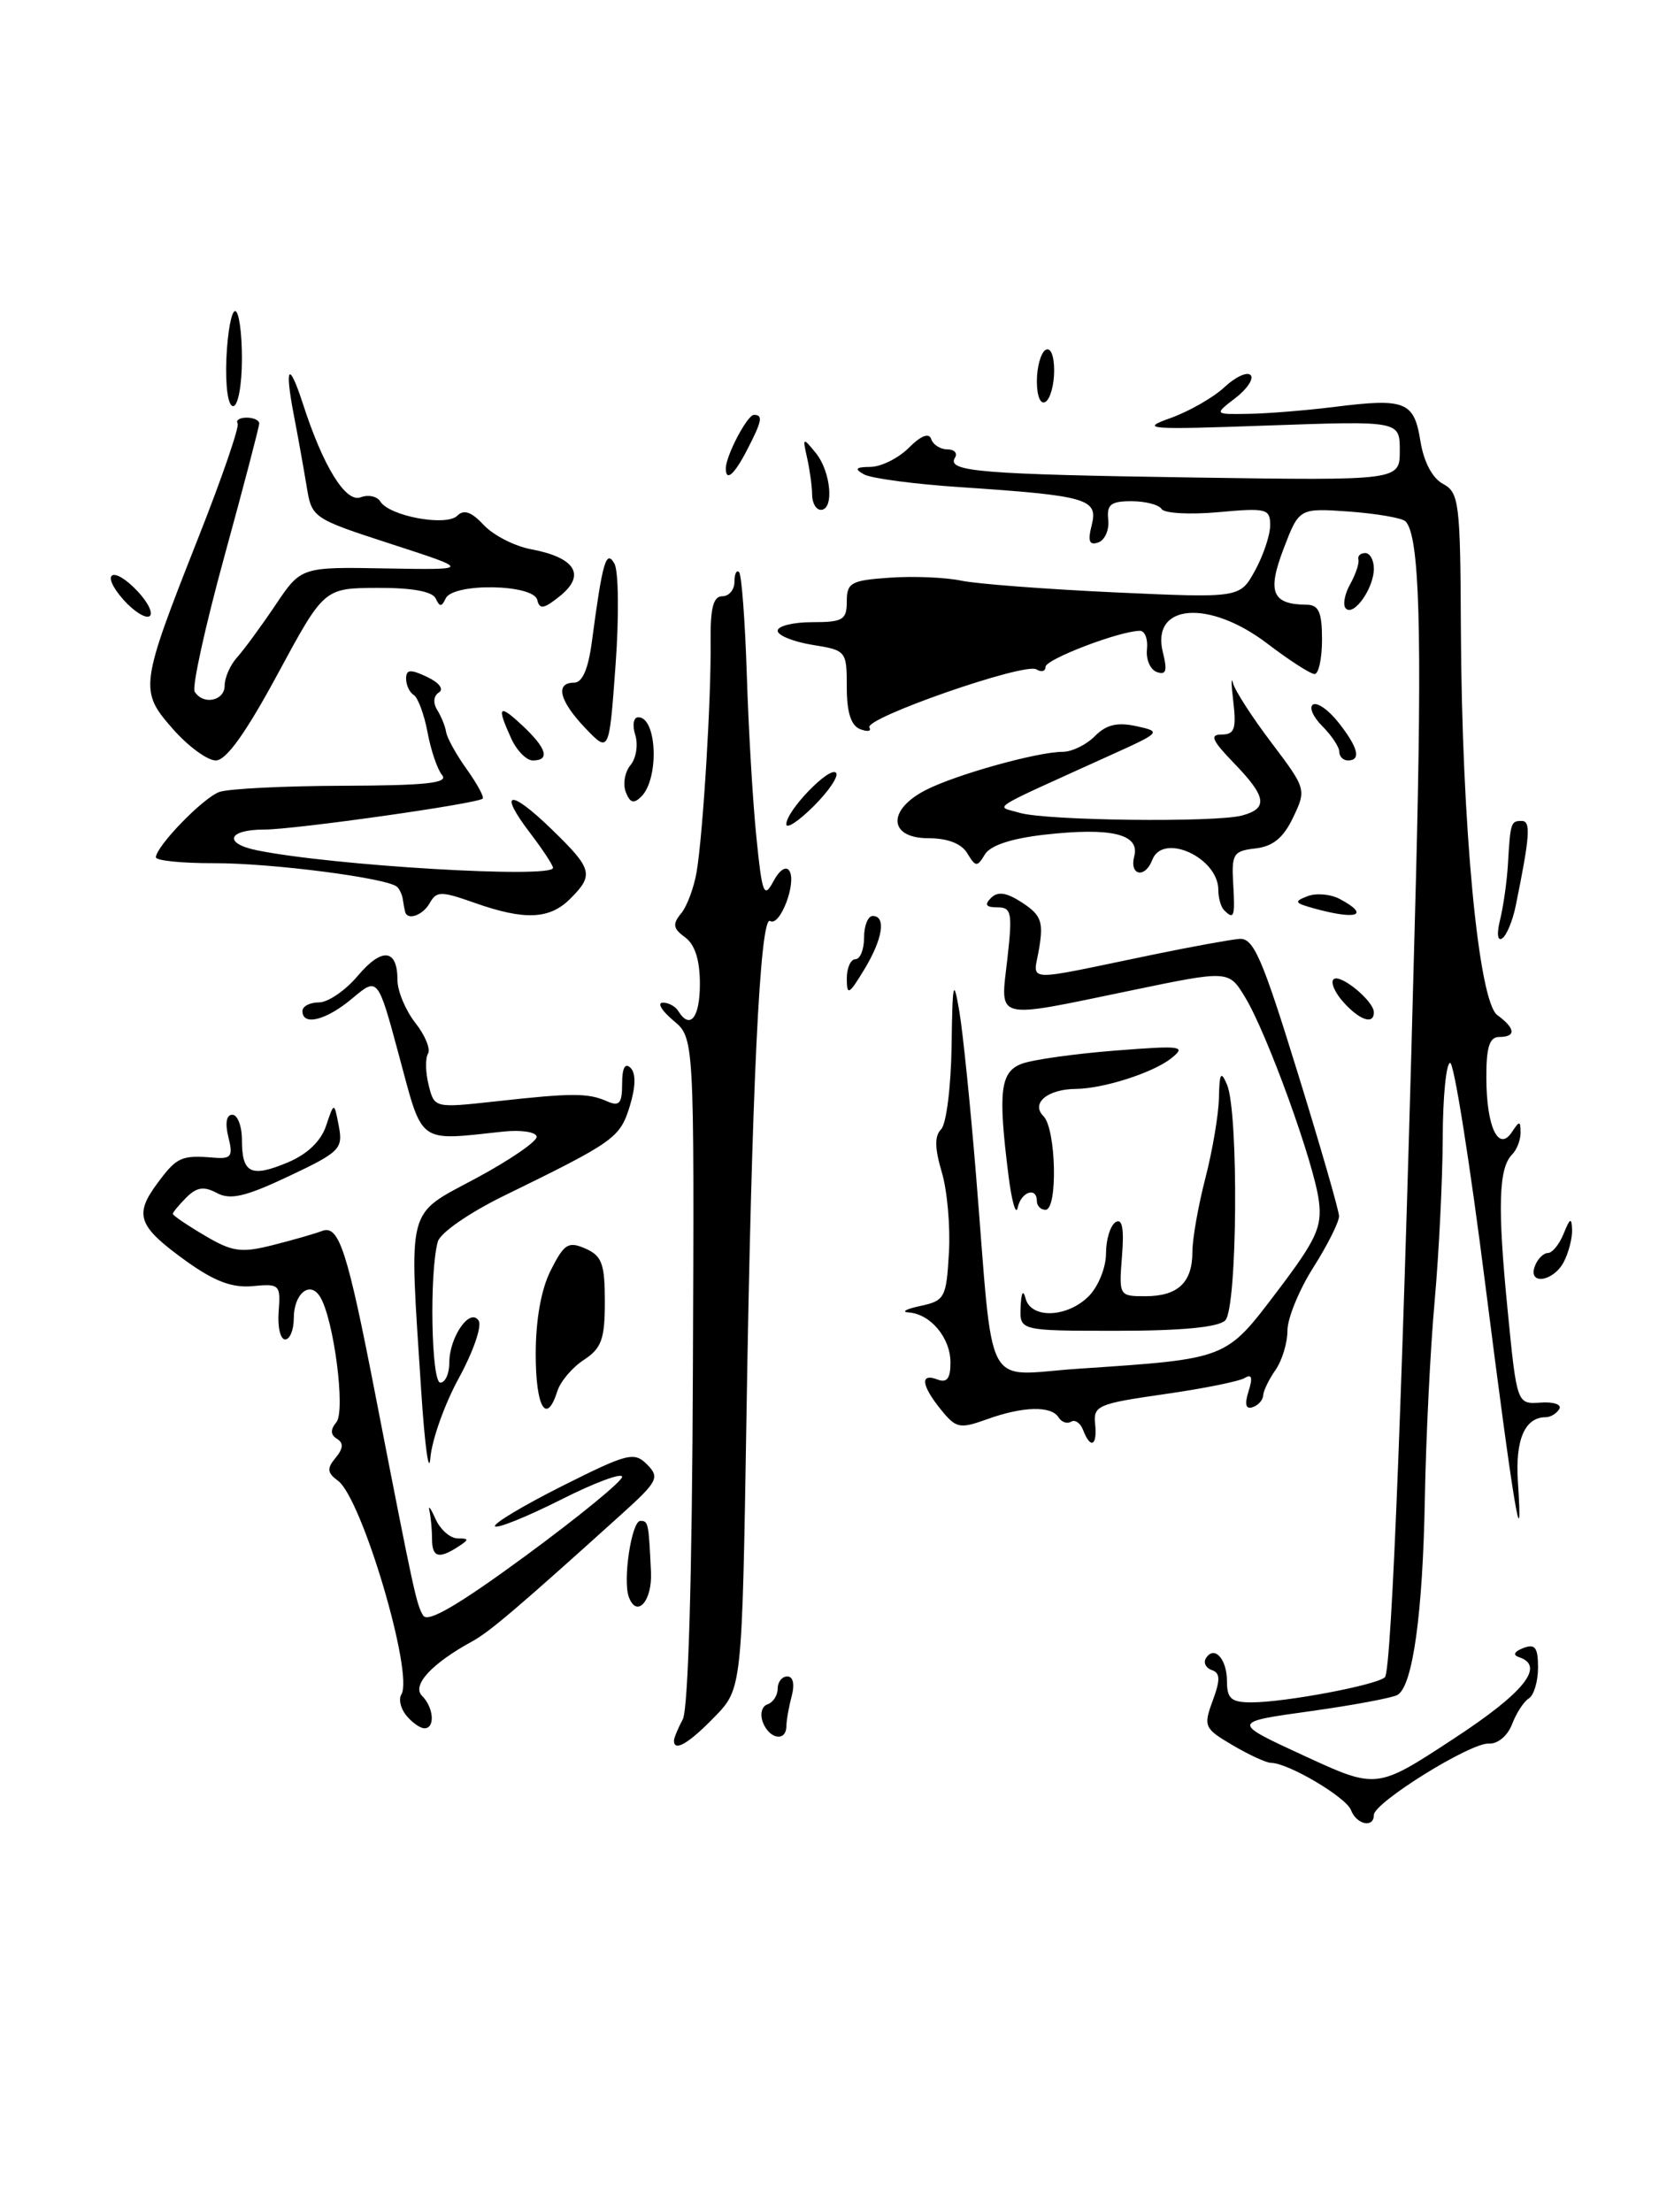 <?xml version="1.0" encoding="UTF-8" standalone="no"?>
<!DOCTYPE svg PUBLIC "-//W3C//DTD SVG 1.1//EN" "http://www.w3.org/Graphics/SVG/1.1/DTD/svg11.dtd" >
<svg xmlns="http://www.w3.org/2000/svg" xmlns:xlink="http://www.w3.org/1999/xlink" version="1.1" viewBox="0 0 192 256">
 <g >
 <path fill="currentColor"
d=" M 156.35 209.46 C 155.77 207.96 149.07 204.00 147.10 204.00 C 146.56 204.00 144.56 203.08 142.66 201.96 C 139.36 200.02 139.26 199.78 140.35 196.80 C 141.25 194.37 141.22 193.59 140.24 193.26 C 139.55 193.02 139.25 192.41 139.56 191.90 C 140.52 190.35 142.00 191.96 142.00 194.56 C 142.00 196.57 142.50 197.00 144.82 197.00 C 148.71 197.00 159.33 195.00 160.28 194.09 C 161.07 193.33 162.42 158.40 163.87 101.80 C 164.61 72.87 164.29 61.96 162.66 60.33 C 162.27 59.94 159.35 59.44 156.16 59.20 C 150.35 58.79 150.35 58.79 148.55 63.51 C 146.63 68.53 147.22 69.95 151.25 69.98 C 152.62 70.00 153.00 70.86 153.00 74.00 C 153.00 76.20 152.61 78.00 152.14 78.00 C 151.67 78.00 149.22 76.42 146.70 74.50 C 139.92 69.32 133.18 69.86 134.58 75.48 C 135.12 77.62 134.96 78.15 133.89 77.77 C 133.13 77.50 132.61 76.32 132.74 75.14 C 132.87 73.96 132.50 73.00 131.93 73.00 C 129.61 73.00 121.00 76.29 121.00 77.17 C 121.00 77.69 120.52 77.82 119.94 77.46 C 118.60 76.63 99.96 83.12 100.62 84.19 C 100.88 84.62 100.41 84.71 99.55 84.38 C 98.49 83.97 98.00 82.45 98.00 79.52 C 98.00 75.32 97.94 75.25 94.00 74.62 C 91.80 74.26 90.00 73.53 90.00 72.99 C 90.00 72.44 91.80 72.00 94.00 72.00 C 97.56 72.00 98.00 71.73 98.00 69.60 C 98.00 67.43 98.48 67.16 102.97 66.85 C 105.70 66.66 109.42 66.81 111.22 67.19 C 113.02 67.57 121.03 68.18 129.00 68.55 C 143.50 69.21 143.50 69.21 145.25 66.02 C 146.21 64.27 147.00 61.91 147.00 60.78 C 147.00 58.87 146.57 58.76 141.00 59.27 C 137.70 59.57 134.75 59.40 134.44 58.91 C 134.13 58.41 132.56 58.00 130.95 58.00 C 128.55 58.00 128.07 58.39 128.26 60.14 C 128.39 61.32 127.87 62.50 127.11 62.77 C 126.06 63.14 125.87 62.64 126.35 60.75 C 127.11 57.73 125.84 57.36 111.21 56.38 C 105.87 56.03 100.83 55.36 100.00 54.90 C 98.84 54.25 99.01 54.05 100.75 54.03 C 101.99 54.01 103.98 53.02 105.19 51.81 C 106.60 50.40 107.52 50.05 107.77 50.81 C 107.99 51.47 108.83 52.00 109.64 52.00 C 110.45 52.00 110.85 52.44 110.52 52.97 C 109.53 54.57 113.41 54.89 138.25 55.26 C 162.00 55.61 162.00 55.61 162.00 52.15 C 162.00 48.70 162.00 48.70 146.75 49.24 C 132.79 49.74 131.83 49.67 135.46 48.38 C 137.63 47.60 140.44 45.99 141.70 44.81 C 142.96 43.63 144.32 42.99 144.73 43.40 C 145.14 43.80 144.35 45.00 142.99 46.05 C 140.50 47.96 140.50 47.96 144.50 47.89 C 146.70 47.86 151.20 47.49 154.50 47.08 C 162.65 46.06 163.66 46.46 164.39 51.06 C 164.78 53.46 165.77 55.34 167.01 56.00 C 168.86 57.00 169.01 58.15 169.07 72.79 C 169.18 95.52 171.10 115.87 173.29 117.47 C 175.40 119.01 175.48 120.00 173.50 120.00 C 172.38 120.00 172.00 121.19 172.02 124.75 C 172.03 130.42 173.43 133.36 174.98 131.00 C 175.85 129.68 175.97 129.68 175.98 131.05 C 175.99 131.90 175.55 133.05 175.00 133.60 C 173.44 135.16 173.30 139.65 174.47 151.50 C 175.55 162.50 175.55 162.50 178.30 162.31 C 179.81 162.20 180.78 162.54 180.46 163.06 C 180.14 163.58 179.44 164.00 178.90 164.00 C 176.47 164.00 175.35 166.60 175.67 171.46 C 176.32 181.34 175.13 174.13 171.91 148.75 C 170.12 134.59 168.28 123.00 167.83 123.00 C 167.37 123.00 166.98 126.94 166.97 131.75 C 166.95 136.56 166.53 145.00 166.04 150.50 C 165.54 156.00 165.03 166.33 164.90 173.47 C 164.66 186.71 163.51 195.01 161.77 196.12 C 161.24 196.46 156.68 197.32 151.65 198.02 C 142.50 199.29 142.50 199.29 150.91 203.17 C 159.32 207.05 159.32 207.05 168.14 201.27 C 176.41 195.87 178.88 192.79 175.80 191.77 C 175.05 191.52 175.24 191.12 176.30 190.71 C 177.66 190.19 178.00 190.65 178.00 192.97 C 178.00 194.57 177.52 196.18 176.94 196.54 C 176.35 196.90 175.48 198.25 174.99 199.54 C 174.47 200.88 173.33 201.83 172.30 201.77 C 170.21 201.63 159.00 208.60 159.00 210.03 C 159.00 211.58 156.99 211.15 156.35 209.46 Z  M 78.00 201.43 C 78.00 201.12 78.46 200.01 79.02 198.96 C 79.65 197.78 80.10 182.50 80.19 158.58 C 80.35 120.10 80.35 120.10 77.92 118.09 C 76.59 116.97 76.04 116.05 76.69 116.03 C 77.35 116.01 78.16 116.45 78.50 117.00 C 79.86 119.20 81.00 117.78 81.00 113.86 C 81.00 111.11 80.43 109.30 79.29 108.47 C 77.89 107.45 77.81 106.94 78.82 105.71 C 79.51 104.89 80.32 102.70 80.63 100.86 C 81.37 96.37 82.32 80.79 82.24 74.25 C 82.20 70.37 82.55 69.00 83.59 69.00 C 84.37 69.00 85.00 68.25 85.00 67.33 C 85.00 66.42 85.24 65.91 85.53 66.20 C 85.83 66.49 86.23 71.86 86.43 78.12 C 86.63 84.38 87.12 92.82 87.54 96.89 C 88.20 103.47 88.42 104.02 89.50 102.00 C 90.21 100.67 90.98 100.16 91.36 100.78 C 92.22 102.17 90.26 107.28 89.13 106.58 C 87.96 105.86 86.99 126.08 86.39 163.95 C 85.88 195.41 85.88 195.41 82.69 198.69 C 79.71 201.76 78.00 202.76 78.00 201.43 Z  M 88.29 199.31 C 87.93 198.37 88.16 197.45 88.82 197.23 C 89.47 197.01 90.00 196.20 90.00 195.42 C 90.00 194.64 90.50 194.00 91.12 194.00 C 91.79 194.00 91.99 194.90 91.63 196.25 C 91.30 197.49 91.02 199.06 91.01 199.75 C 90.99 201.59 89.04 201.27 88.29 199.31 Z  M 47.04 198.54 C 46.37 197.74 46.11 196.64 46.45 196.09 C 47.91 193.72 41.89 173.41 39.12 171.36 C 37.86 170.43 37.81 169.93 38.84 168.70 C 39.73 167.62 39.78 166.98 39.00 166.50 C 38.24 166.03 38.22 165.44 38.93 164.58 C 40.01 163.28 38.63 152.63 37.04 150.06 C 35.87 148.16 34.00 149.70 34.00 152.56 C 34.00 153.90 33.55 155.00 33.00 155.00 C 32.44 155.00 32.11 153.54 32.25 151.76 C 32.49 148.67 32.35 148.53 29.27 148.83 C 26.89 149.06 24.84 148.29 21.57 145.95 C 15.98 141.93 15.48 140.62 18.20 136.95 C 20.46 133.89 20.98 133.65 24.79 133.97 C 26.77 134.13 26.99 133.81 26.43 131.58 C 26.03 129.97 26.20 129.00 26.89 129.00 C 27.50 129.00 28.00 130.32 28.00 131.94 C 28.00 135.79 29.05 136.30 33.30 134.52 C 35.56 133.57 37.15 132.06 37.74 130.27 C 38.67 127.50 38.67 127.50 39.21 130.31 C 39.71 132.94 39.34 133.32 33.41 136.12 C 28.41 138.48 26.66 138.89 25.11 138.06 C 23.60 137.25 22.77 137.38 21.57 138.57 C 20.71 139.44 20.00 140.29 20.00 140.47 C 20.00 140.65 21.66 141.78 23.68 142.97 C 26.89 144.87 27.90 145.01 31.55 144.09 C 33.86 143.51 36.43 142.77 37.27 142.45 C 39.23 141.70 40.19 144.66 43.46 161.50 C 47.90 184.33 48.20 185.71 48.98 186.96 C 49.51 187.82 53.06 185.74 60.87 180.01 C 66.99 175.51 72.00 171.41 72.00 170.90 C 72.00 170.39 68.80 171.58 64.90 173.55 C 60.99 175.52 57.57 176.90 57.29 176.63 C 57.02 176.35 60.50 174.26 65.03 171.98 C 72.64 168.16 73.39 167.97 74.89 169.47 C 76.37 170.98 76.14 171.43 71.85 175.30 C 59.95 186.04 56.65 188.85 54.65 189.94 C 49.96 192.50 47.63 195.03 48.84 196.24 C 50.20 197.60 50.38 200.00 49.12 200.00 C 48.64 200.00 47.70 199.34 47.04 198.54 Z  M 72.77 184.79 C 72.06 182.83 73.10 176.00 74.11 176.00 C 75.03 176.00 75.07 176.18 75.34 181.92 C 75.50 185.28 73.69 187.31 72.77 184.79 Z  M 50.00 178.08 C 50.00 177.03 49.86 175.56 49.70 174.83 C 49.53 174.10 49.84 174.51 50.39 175.75 C 50.94 176.99 52.09 178.01 52.94 178.02 C 54.31 178.03 54.32 178.15 53.00 179.00 C 50.76 180.45 50.00 180.21 50.00 178.08 Z  M 48.75 161.00 C 47.34 139.14 46.92 140.75 55.13 136.33 C 59.05 134.22 62.19 132.06 62.11 131.53 C 62.03 130.99 60.28 130.73 58.23 130.95 C 48.27 132.02 48.97 132.52 46.21 122.27 C 43.73 113.05 43.73 113.05 40.79 115.52 C 37.77 118.07 35.00 118.77 35.00 117.00 C 35.00 116.45 35.86 116.00 36.91 116.00 C 37.96 116.00 39.98 114.62 41.40 112.93 C 44.21 109.60 46.00 109.79 46.00 113.42 C 46.00 114.69 46.93 116.91 48.06 118.36 C 49.20 119.80 49.86 121.41 49.53 121.94 C 49.21 122.47 49.24 124.11 49.61 125.57 C 50.27 128.23 50.27 128.23 57.39 127.45 C 66.22 126.47 68.05 126.47 70.25 127.44 C 71.68 128.07 72.00 127.71 72.00 125.41 C 72.00 123.58 72.34 122.94 72.98 123.58 C 73.61 124.21 73.57 125.77 72.88 128.03 C 71.74 131.68 71.13 132.12 58.34 138.37 C 54.31 140.34 50.96 142.66 50.67 143.68 C 49.68 147.23 49.91 160.00 50.96 160.00 C 51.53 160.00 52.00 158.96 52.00 157.69 C 52.00 154.70 54.42 151.25 55.40 152.84 C 55.79 153.47 54.76 156.44 53.12 159.44 C 51.47 162.44 49.99 166.60 49.81 168.70 C 49.64 170.79 49.16 167.32 48.75 161.00 Z  M 125.36 165.51 C 125.05 164.68 124.42 164.24 123.96 164.52 C 123.51 164.80 122.86 164.58 122.51 164.02 C 121.66 162.65 118.37 162.74 114.22 164.24 C 111.07 165.37 110.65 165.29 108.90 163.13 C 106.62 160.31 106.45 158.85 108.50 159.64 C 109.59 160.06 110.00 159.52 110.00 157.68 C 110.00 154.82 107.70 152.06 105.18 151.88 C 104.26 151.82 104.85 151.48 106.50 151.13 C 109.34 150.52 109.52 150.19 109.82 144.99 C 110.00 141.97 109.63 137.76 108.99 135.63 C 108.17 132.86 108.15 131.45 108.92 130.68 C 109.52 130.08 110.06 125.75 110.13 121.05 C 110.23 113.61 110.35 113.08 111.02 117.00 C 111.44 119.47 112.31 128.03 112.96 136.00 C 115.06 161.79 113.65 159.13 124.81 158.39 C 142.10 157.23 141.81 157.35 147.79 149.47 C 152.33 143.48 153.02 142.01 152.64 139.00 C 152.10 134.65 146.64 119.57 144.09 115.39 C 142.20 112.27 142.20 112.27 130.85 114.63 C 114.86 117.94 115.77 118.17 116.58 111.00 C 117.19 105.61 117.07 105.00 115.43 105.00 C 114.11 105.00 113.90 104.70 114.69 103.91 C 115.48 103.12 116.49 103.27 118.32 104.47 C 120.48 105.89 120.77 106.65 120.27 109.70 C 119.61 113.76 117.95 113.67 133.50 110.46 C 137.90 109.55 142.37 108.74 143.43 108.65 C 145.07 108.52 146.06 110.79 150.14 124.00 C 152.78 132.53 154.95 140.05 154.97 140.72 C 154.99 141.38 153.65 144.06 152.00 146.66 C 150.35 149.26 149.00 152.55 149.00 153.97 C 149.00 155.39 148.38 157.44 147.62 158.53 C 146.86 159.61 146.22 160.94 146.19 161.47 C 146.17 162.01 145.62 162.63 144.97 162.84 C 144.17 163.11 144.02 162.52 144.50 160.99 C 145.00 159.42 144.87 158.96 144.06 159.46 C 143.43 159.85 139.22 160.70 134.71 161.34 C 127.09 162.43 126.52 162.67 126.74 164.76 C 127.01 167.31 126.22 167.74 125.36 165.51 Z  M 62.00 156.71 C 62.00 152.70 62.63 149.17 63.76 146.96 C 65.30 143.92 65.78 143.62 67.76 144.49 C 69.66 145.33 70.00 146.25 70.00 150.62 C 70.00 154.97 69.62 156.02 67.58 157.36 C 66.24 158.23 64.86 159.86 64.51 160.97 C 63.24 164.98 62.00 162.88 62.00 156.71 Z  M 118.12 151.25 C 118.19 149.56 118.41 149.17 118.69 150.25 C 119.31 152.64 123.50 152.50 126.00 150.00 C 127.10 148.90 128.00 146.68 128.00 145.06 C 128.00 143.44 128.50 141.81 129.11 141.43 C 129.88 140.95 130.11 142.16 129.85 145.37 C 129.49 149.95 129.52 150.00 132.54 150.00 C 136.33 150.00 138.00 148.42 138.00 144.85 C 138.00 143.34 138.68 139.51 139.50 136.34 C 140.32 133.17 141.03 128.99 141.07 127.04 C 141.13 124.15 141.30 123.87 142.00 125.50 C 143.37 128.69 143.21 151.39 141.80 152.80 C 141.01 153.59 136.76 154.00 129.30 154.00 C 118.00 154.00 118.00 154.00 118.12 151.25 Z  M 177.64 146.50 C 177.95 145.68 178.63 145.00 179.14 145.00 C 179.65 145.00 180.47 143.99 180.97 142.75 C 181.70 140.93 181.89 140.85 181.94 142.32 C 181.97 143.31 181.53 145.00 180.96 146.07 C 179.74 148.35 176.78 148.74 177.64 146.50 Z  M 116.71 136.00 C 115.49 126.29 115.76 124.04 118.25 123.10 C 119.49 122.63 124.33 121.95 129.00 121.58 C 136.79 120.97 137.34 121.04 135.55 122.47 C 133.44 124.14 127.72 125.98 124.50 126.01 C 121.22 126.04 119.28 127.68 120.76 129.16 C 122.23 130.63 122.44 140.00 121.00 140.00 C 120.45 140.00 120.00 139.55 120.00 139.00 C 120.00 137.29 118.17 137.91 117.78 139.75 C 117.57 140.71 117.09 139.03 116.71 136.00 Z  M 155.49 115.99 C 154.50 114.89 153.97 113.69 154.33 113.33 C 155.06 112.60 159.00 115.83 159.00 117.15 C 159.00 118.61 157.38 118.08 155.49 115.99 Z  M 98.00 113.25 C 98.00 112.01 98.45 111.00 99.00 111.00 C 99.55 111.00 100.00 109.88 100.00 108.50 C 100.00 107.12 100.45 106.00 101.00 106.00 C 102.59 106.00 102.16 108.68 100.00 112.23 C 98.24 115.13 98.01 115.24 98.00 113.25 Z  M 173.61 106.43 C 173.98 104.92 174.39 102.07 174.51 100.10 C 174.80 95.16 174.85 95.00 176.11 95.00 C 177.19 95.00 177.07 96.70 175.43 104.76 C 175.07 106.56 174.35 108.28 173.84 108.60 C 173.30 108.93 173.21 108.03 173.61 106.43 Z  M 46.88 105.50 C 46.81 105.22 46.69 104.59 46.62 104.08 C 46.56 103.58 46.26 102.93 45.97 102.64 C 44.96 101.62 31.45 99.87 24.75 99.89 C 21.04 99.90 18.02 99.59 18.04 99.20 C 18.12 97.87 23.50 92.33 25.38 91.65 C 26.42 91.27 32.87 90.95 39.71 90.93 C 49.27 90.90 51.93 90.62 51.17 89.70 C 50.62 89.04 49.86 86.81 49.48 84.74 C 49.09 82.67 48.37 80.73 47.89 80.43 C 47.40 80.13 47.00 79.28 47.00 78.54 C 47.00 77.46 47.49 77.42 49.42 78.33 C 50.82 78.99 51.40 79.75 50.80 80.13 C 50.18 80.51 50.09 81.33 50.59 82.14 C 51.06 82.89 51.53 84.05 51.63 84.71 C 51.73 85.38 52.80 87.32 54.02 89.02 C 55.23 90.72 56.06 92.25 55.86 92.42 C 55.16 93.02 34.07 96.00 30.56 96.00 C 26.35 96.00 25.81 97.60 29.75 98.40 C 38.49 100.18 64.00 101.69 64.00 100.43 C 64.00 100.12 62.81 98.31 61.36 96.41 C 57.60 91.48 58.98 91.24 63.86 95.98 C 68.58 100.56 68.76 101.24 66.00 104.00 C 63.60 106.40 60.72 106.52 54.93 104.48 C 51.06 103.11 50.52 103.11 49.75 104.48 C 48.94 105.93 47.14 106.57 46.88 105.50 Z  M 141.67 105.33 C 141.30 104.97 141.00 103.91 141.00 102.99 C 141.00 99.24 134.58 96.31 133.36 99.50 C 132.52 101.70 130.68 101.33 131.27 99.08 C 131.94 96.52 128.61 95.72 120.89 96.59 C 117.04 97.03 114.61 97.83 113.98 98.88 C 113.09 100.36 112.91 100.34 111.95 98.75 C 111.28 97.62 109.67 97.00 107.45 97.00 C 102.84 97.00 102.64 93.75 107.11 91.44 C 110.58 89.65 120.06 87.00 123.01 87.00 C 124.06 87.00 125.73 86.18 126.71 85.19 C 128.02 83.86 129.30 83.55 131.50 84.03 C 134.45 84.67 134.39 84.74 128.50 87.40 C 113.96 94.00 115.18 93.22 118.00 94.06 C 121.06 94.97 140.64 95.20 143.75 94.37 C 146.79 93.55 146.58 92.20 142.80 88.30 C 140.25 85.66 139.97 85.00 141.39 85.00 C 142.86 85.00 143.10 84.35 142.74 81.25 C 142.49 79.19 142.47 78.19 142.69 79.04 C 142.91 79.89 144.91 83.00 147.15 85.95 C 151.17 91.27 151.20 91.36 149.66 94.59 C 148.54 96.95 147.32 97.95 145.30 98.18 C 142.74 98.47 142.52 98.82 142.72 102.25 C 142.95 106.10 142.82 106.48 141.67 105.33 Z  M 152.00 105.10 C 149.81 104.49 149.73 104.32 151.32 103.71 C 152.32 103.32 154.01 103.47 155.07 104.04 C 158.64 105.95 157.03 106.50 152.00 105.10 Z  M 91.00 95.38 C 91.00 93.82 95.99 88.65 96.75 89.42 C 97.11 89.77 95.96 91.50 94.20 93.26 C 92.44 95.02 91.00 95.97 91.00 95.38 Z  M 72.42 91.65 C 72.07 90.73 72.31 89.33 72.97 88.54 C 73.63 87.74 73.87 86.17 73.52 85.05 C 73.16 83.92 73.31 83.00 73.87 83.00 C 76.04 83.00 76.31 90.09 74.22 92.18 C 73.35 93.05 72.91 92.92 72.42 91.65 Z  M 20.01 84.36 C 16.10 79.91 16.17 79.41 22.95 62.23 C 25.68 55.32 27.73 49.37 27.50 49.00 C 27.27 48.63 27.74 48.33 28.54 48.33 C 29.34 48.33 30.00 48.63 30.00 49.00 C 30.00 49.37 28.19 56.29 25.97 64.38 C 23.75 72.47 22.20 79.52 22.53 80.04 C 23.51 81.63 26.00 81.12 26.00 79.33 C 26.00 78.41 26.65 76.94 27.45 76.06 C 28.24 75.18 30.23 72.47 31.87 70.03 C 34.84 65.60 34.84 65.60 44.67 65.78 C 54.50 65.95 54.50 65.95 45.29 62.96 C 36.13 59.98 36.08 59.95 35.48 56.23 C 35.14 54.18 34.48 50.48 34.00 48.01 C 32.92 42.35 33.42 41.70 35.04 46.68 C 37.39 53.97 40.01 58.21 41.73 57.55 C 42.62 57.21 43.65 57.43 44.02 58.04 C 45.07 59.73 51.65 60.95 52.92 59.68 C 53.68 58.92 54.57 59.23 55.99 60.76 C 57.09 61.94 59.55 63.20 61.46 63.56 C 66.55 64.51 67.82 66.51 64.87 68.92 C 62.97 70.47 62.44 70.57 62.18 69.43 C 61.76 67.58 52.43 67.43 51.58 69.25 C 51.12 70.25 50.88 70.25 50.42 69.25 C 50.04 68.44 47.65 68.01 43.67 68.03 C 37.50 68.06 37.50 68.06 32.12 78.03 C 28.43 84.85 26.18 88.00 24.97 88.00 C 24.00 88.00 21.77 86.36 20.01 84.36 Z  M 59.16 85.45 C 57.45 81.69 57.72 81.39 60.50 84.00 C 63.28 86.61 63.68 88.00 61.66 88.00 C 60.92 88.00 59.80 86.85 59.16 85.45 Z  M 155.00 87.00 C 155.00 86.45 154.12 85.12 153.04 84.04 C 151.96 82.96 151.47 81.83 151.96 81.53 C 152.44 81.23 153.78 82.17 154.92 83.63 C 157.19 86.51 157.56 88.00 156.00 88.00 C 155.45 88.00 155.00 87.55 155.00 87.00 Z  M 67.75 84.27 C 64.73 81.11 64.21 79.00 66.44 79.00 C 67.40 79.00 68.08 77.43 68.50 74.25 C 69.72 65.04 70.15 63.52 71.11 65.23 C 71.59 66.08 71.65 71.37 71.24 76.96 C 70.50 87.14 70.50 87.14 67.75 84.27 Z  M 14.31 69.43 C 11.51 66.28 13.03 65.34 15.93 68.43 C 17.15 69.73 17.77 71.02 17.30 71.31 C 16.84 71.60 15.49 70.75 14.31 69.43 Z  M 155.76 70.42 C 155.38 70.05 155.60 68.78 156.25 67.62 C 156.90 66.45 157.33 65.16 157.21 64.75 C 157.10 64.34 157.45 64.00 158.00 64.00 C 158.55 64.00 159.00 64.81 159.00 65.81 C 159.00 68.06 156.69 71.35 155.76 70.42 Z  M 93.99 57.25 C 93.98 56.29 93.72 54.38 93.41 53.00 C 92.87 50.59 92.91 50.57 94.43 52.44 C 96.17 54.60 96.56 59.00 95.00 59.00 C 94.45 59.00 93.99 58.21 93.99 57.25 Z  M 84.00 54.20 C 84.00 52.75 86.48 48.02 87.25 48.01 C 88.33 48.00 88.19 48.73 86.47 52.05 C 84.98 54.94 84.00 55.79 84.00 54.20 Z  M 26.20 41.50 C 26.33 38.48 26.78 36.00 27.21 36.00 C 27.65 36.00 28.00 38.48 28.00 41.50 C 28.00 44.56 27.55 47.00 26.98 47.00 C 26.39 47.00 26.07 44.71 26.20 41.50 Z  M 120.00 44.12 C 120.00 42.47 120.45 40.84 121.00 40.50 C 121.58 40.14 122.00 41.14 122.00 42.88 C 122.00 44.53 121.55 46.16 121.00 46.50 C 120.42 46.86 120.00 45.86 120.00 44.12 Z "/>
</g>
</svg>